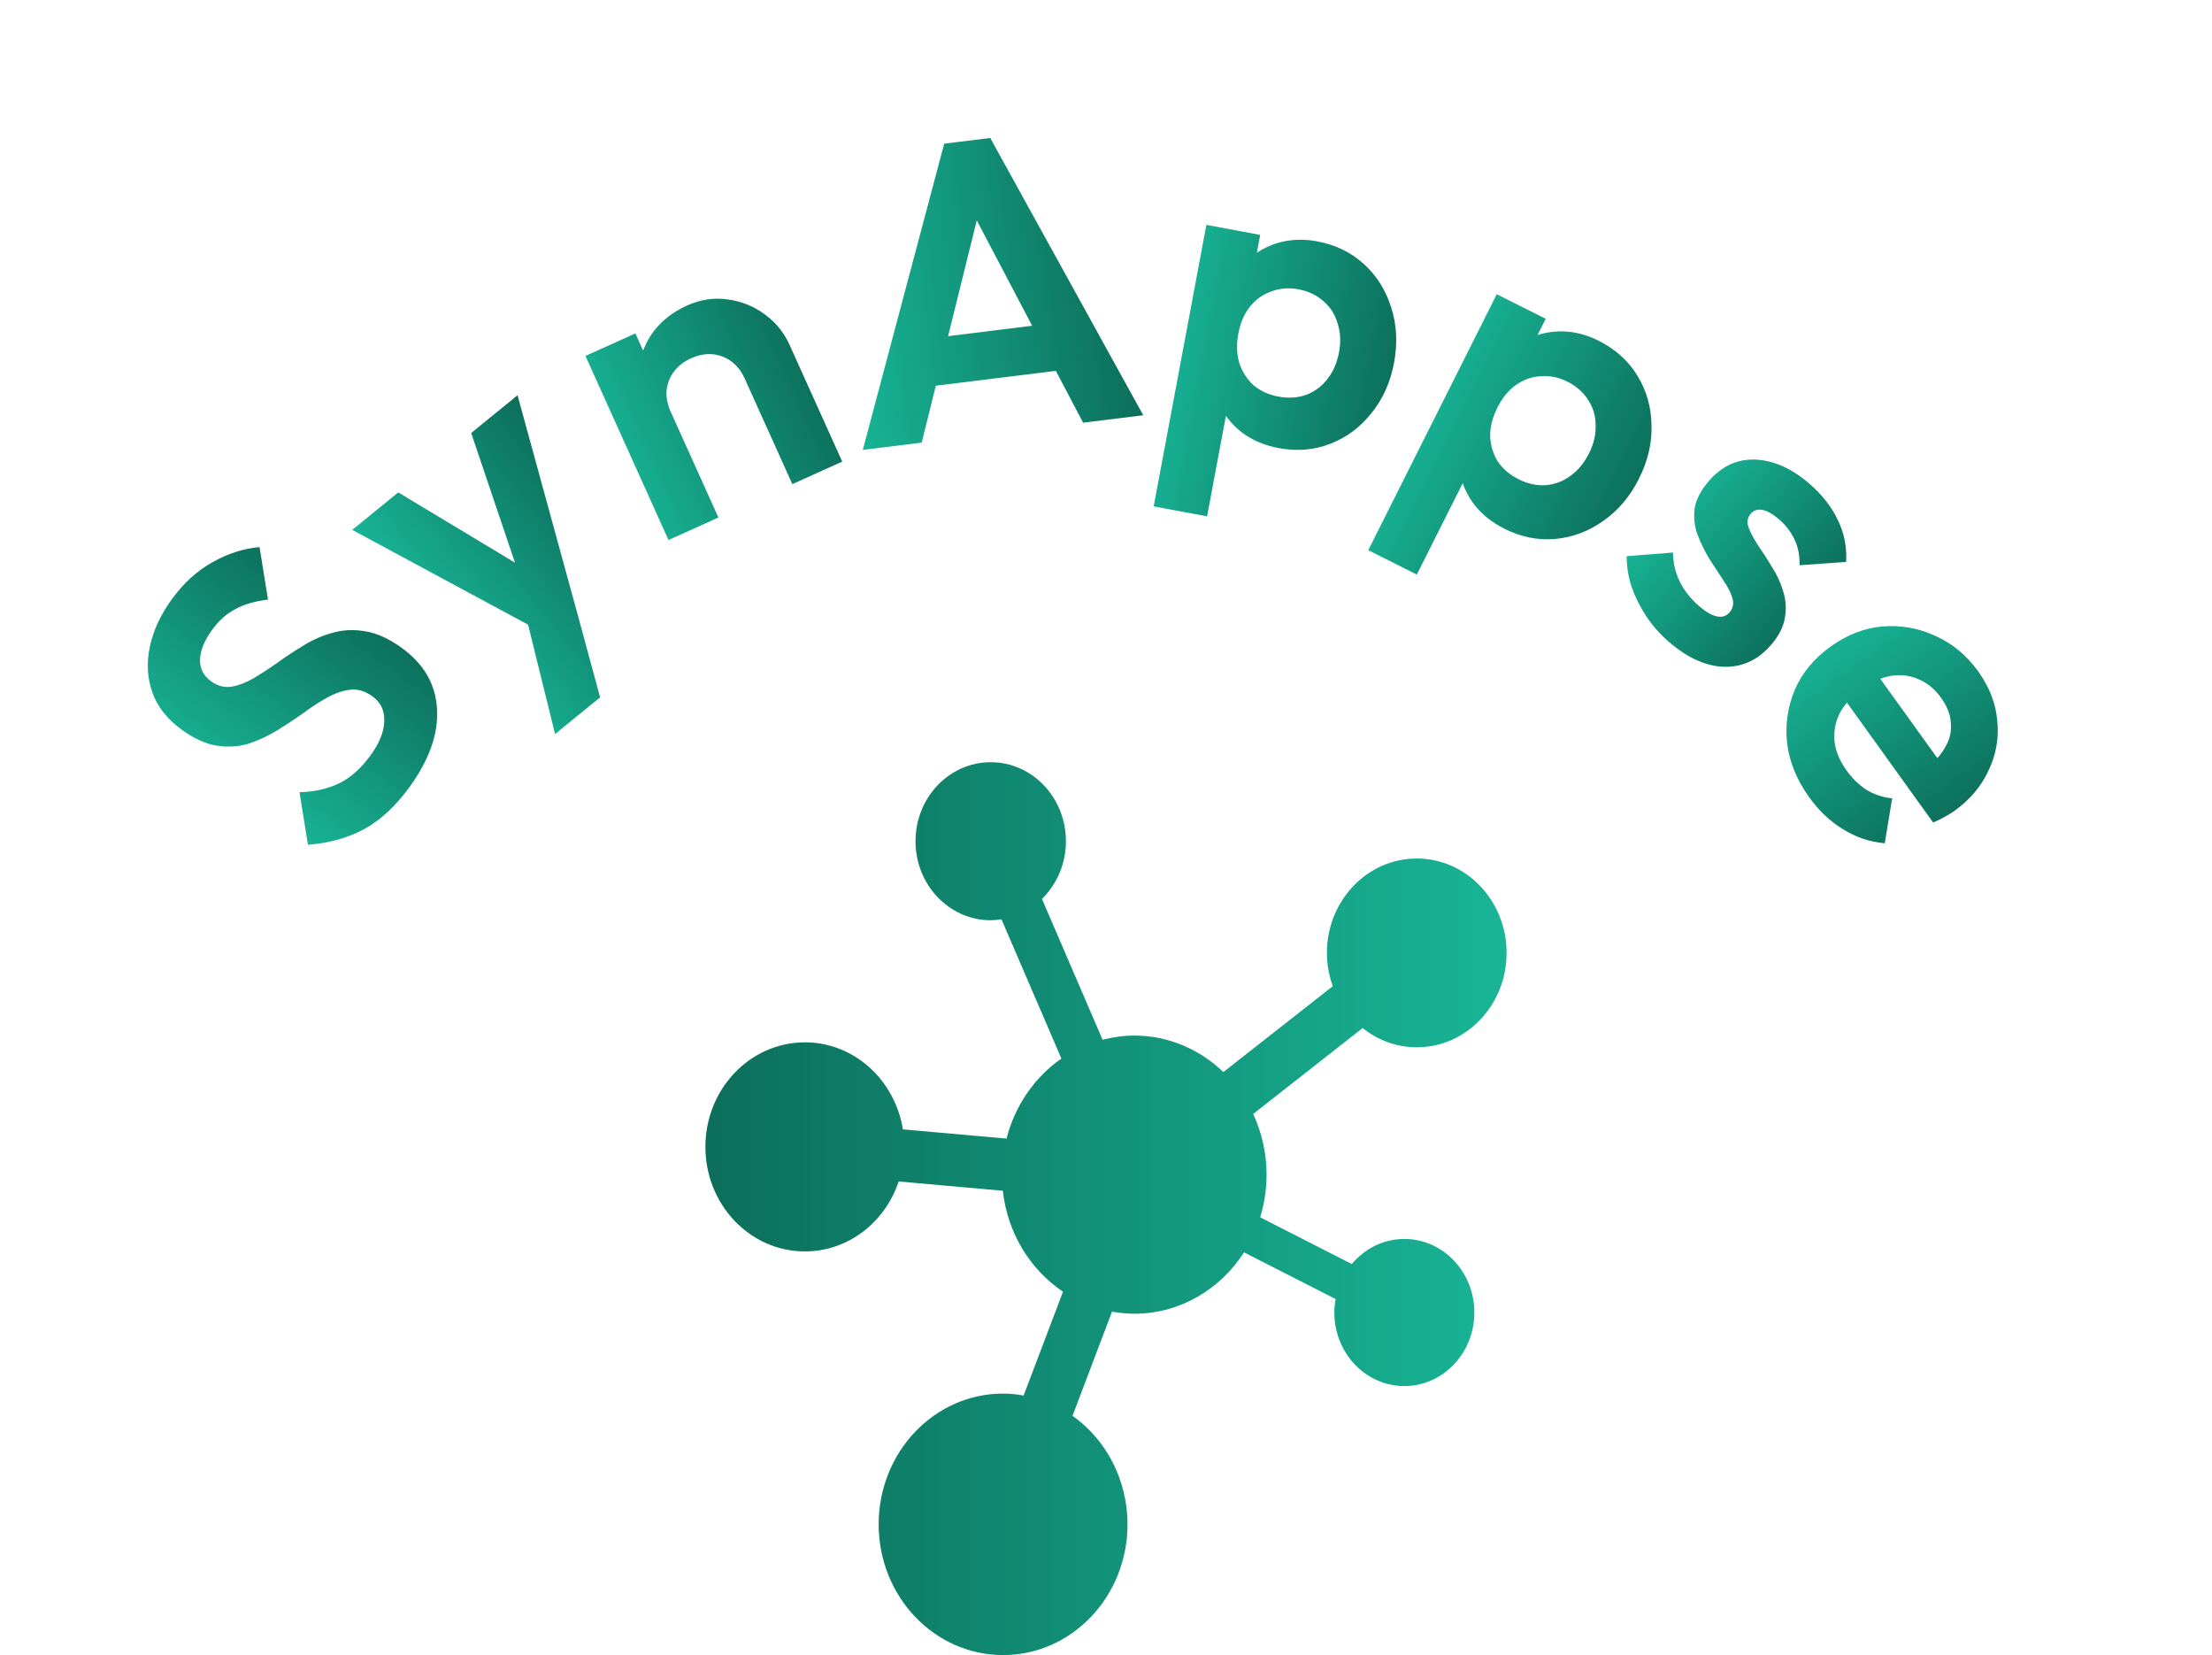<svg width="508" height="380" viewBox="0 0 508 380" fill="none" xmlns="http://www.w3.org/2000/svg">
<path d="M325.37 240.459C336.763 240.459 346 230.756 346 218.783C346 206.815 336.763 197.111 325.37 197.111C313.976 197.111 304.734 206.815 304.734 218.783C304.734 221.474 305.226 224.044 306.081 226.422L280.956 246.143C275.551 240.954 268.379 237.764 260.484 237.764C257.973 237.764 255.548 238.12 253.215 238.724L239.293 206.395C242.668 203.083 244.795 198.378 244.795 193.144C244.795 183.122 237.064 175 227.522 175C217.987 175 210.253 183.122 210.253 193.144C210.253 203.163 217.987 211.285 227.522 211.285C228.363 211.285 229.185 211.197 229.996 211.076L243.758 243.049C237.648 247.288 233.103 253.791 231.158 261.418L207.354 259.299C205.525 247.96 196.161 239.319 184.847 239.319C172.228 239.319 162 250.066 162 263.32C162 276.577 172.228 287.324 184.847 287.324C194.814 287.324 203.266 280.612 206.391 271.265L230.305 273.393C231.377 283.141 236.623 291.532 244.123 296.579L239.439 308.918L235.082 320.406C233.546 320.136 231.975 319.964 230.368 319.964C214.58 319.964 201.792 333.4 201.792 349.978C201.792 366.562 214.58 380 230.368 380C246.146 380 258.941 366.562 258.941 349.978C258.941 339.607 253.928 330.464 246.313 325.067L250.718 313.446L255.384 301.146C257.047 301.442 258.74 301.629 260.484 301.629C270.982 301.629 280.242 296.038 285.701 287.535L306.725 298.258C306.55 299.263 306.439 300.294 306.439 301.35C306.439 310.677 313.641 318.236 322.518 318.236C331.395 318.236 338.592 310.677 338.592 301.35C338.592 292.019 331.395 284.461 322.518 284.461C317.699 284.461 313.391 286.698 310.449 290.221L289.41 279.489C290.355 276.404 290.877 273.114 290.877 269.695C290.877 264.691 289.75 259.974 287.803 255.759L312.93 236.041C316.39 238.802 320.691 240.459 325.37 240.459Z" fill="url(#paint0_linear_2228_31)"/>
<path d="M94.093 180.643C90.905 185.051 87.415 188.293 83.623 190.369C79.869 192.392 75.569 193.587 70.723 193.953L68.786 181.889C72.075 181.819 75.084 181.152 77.815 179.889C80.493 178.588 82.939 176.407 85.152 173.348C87.14 170.599 88.171 168.027 88.244 165.632C88.356 163.185 87.452 161.267 85.533 159.88C83.874 158.679 82.188 158.171 80.475 158.354C78.763 158.538 76.981 159.145 75.13 160.175C73.317 161.154 71.449 162.371 69.529 163.825C67.594 165.19 65.562 166.525 63.434 167.829C61.343 169.081 59.165 170.073 56.899 170.803C54.618 171.445 52.233 171.576 49.743 171.196C47.201 170.78 44.53 169.559 41.73 167.533C38.411 165.133 36.166 162.285 34.995 158.99C33.824 155.694 33.629 152.196 34.41 148.496C35.19 144.795 36.856 141.182 39.406 137.655C42.107 133.922 45.245 131.057 48.82 129.062C52.396 127.067 55.992 125.916 59.61 125.61L61.548 137.675C58.622 138.007 56.125 138.729 54.058 139.84C52.028 140.899 50.244 142.492 48.706 144.618C46.943 147.056 46.022 149.312 45.943 151.387C45.864 153.463 46.706 155.138 48.469 156.413C49.973 157.501 51.529 157.915 53.138 157.657C54.746 157.399 56.431 156.761 58.193 155.745C59.993 154.677 61.86 153.46 63.795 152.095C65.767 150.679 67.799 149.344 69.889 148.092C72.018 146.787 74.248 145.833 76.58 145.23C78.95 144.574 81.458 144.492 84.103 144.984C86.697 145.438 89.42 146.697 92.272 148.76C97.355 152.435 100.054 157.112 100.37 162.791C100.686 168.469 98.594 174.42 94.093 180.643Z" fill="url(#paint1_linear_2228_31)"/>
<path d="M125.446 145.671L80.888 121.663L91.459 113.055L123.984 132.625L120.41 135.534L108.208 99.416L118.853 90.748L132.369 140.034L125.446 145.671ZM127.473 168.533L119.564 136.471L132.369 140.034L137.82 160.108L127.473 168.533Z" fill="url(#paint2_linear_2228_31)"/>
<path d="M181.962 111.155L171.025 86.916C169.893 84.408 168.184 82.721 165.898 81.857C163.612 80.993 161.215 81.126 158.707 82.258C157.073 82.995 155.773 84.003 154.805 85.282C153.838 86.561 153.265 88.014 153.085 89.639C152.964 91.239 153.286 92.884 154.049 94.576L148.56 94.315C147.059 90.989 146.456 87.786 146.751 84.704C147.077 81.537 148.179 78.688 150.056 76.156C151.991 73.598 154.562 71.595 157.771 70.147C160.863 68.752 163.989 68.289 167.15 68.759C170.284 69.17 173.118 70.314 175.65 72.191C178.155 74.009 180.053 76.347 181.343 79.206L193.425 105.982L181.962 111.155ZM153.523 123.987L134.452 81.723L145.915 76.55L164.986 118.815L153.523 123.987Z" fill="url(#paint3_linear_2228_31)"/>
<path d="M198.148 103.293L216.842 32.985L227.418 31.679L262.555 95.342L248.74 97.047L221.183 44.637L225.947 44.049L211.678 101.623L198.148 103.293ZM210.899 89.048L209.558 78.186L245.572 73.74L246.913 84.601L210.899 89.048Z" fill="url(#paint4_linear_2228_31)"/>
<path d="M293.629 102.878C290.358 102.266 287.525 101.051 285.13 99.236C282.747 97.357 280.988 95.106 279.851 92.484C278.714 89.862 278.365 87.03 278.805 83.987L281.827 67.851C282.518 64.855 283.868 62.341 285.876 60.308C287.96 58.224 290.42 56.731 293.259 55.83C296.16 54.941 299.246 54.803 302.517 55.415C306.732 56.205 310.312 57.949 313.257 60.65C316.203 63.35 318.283 66.669 319.499 70.609C320.777 74.559 320.993 78.799 320.145 83.329C319.308 87.795 317.579 91.638 314.958 94.859C312.399 98.091 309.258 100.433 305.535 101.885C301.813 103.336 297.844 103.667 293.629 102.878ZM264.948 116.26L277.052 51.623L289.413 53.938L287.169 65.922L283.026 76.573L282.94 87.984L277.215 118.557L264.948 116.26ZM293.597 91.054C295.862 91.478 297.969 91.352 299.919 90.675C301.88 89.936 303.504 88.742 304.789 87.095C306.149 85.396 307.059 83.32 307.518 80.867C307.966 78.476 307.857 76.275 307.192 74.262C306.602 72.198 305.52 70.498 303.948 69.161C302.386 67.762 300.474 66.85 298.209 66.426C296.007 66.014 293.925 66.178 291.964 66.917C290.014 67.594 288.359 68.782 286.999 70.48C285.714 72.128 284.848 74.147 284.4 76.537C283.94 78.991 284.006 81.249 284.596 83.313C285.261 85.326 286.342 87.026 287.841 88.414C289.414 89.75 291.332 90.63 293.597 91.054Z" fill="url(#paint5_linear_2228_31)"/>
<path d="M345.493 121.394C342.519 119.901 340.132 117.95 338.333 115.543C336.563 113.078 335.495 110.429 335.127 107.595C334.76 104.761 335.209 101.942 336.473 99.139L343.84 84.469C345.333 81.782 347.326 79.739 349.819 78.341C352.397 76.914 355.175 76.16 358.152 76.08C361.186 76.028 364.19 76.749 367.164 78.242C370.996 80.166 373.953 82.833 376.037 86.243C378.12 89.653 379.201 93.418 379.28 97.54C379.416 101.69 378.449 105.825 376.382 109.942C374.342 114.003 371.618 117.218 368.207 119.588C364.855 121.986 361.189 123.368 357.209 123.733C353.23 124.098 349.325 123.319 345.493 121.394ZM314.229 126.32L343.741 67.554L354.98 73.198L349.508 84.093L342.58 93.183L339.341 104.125L325.382 131.921L314.229 126.32ZM348.733 110.023C350.792 111.057 352.852 111.518 354.913 111.408C357.002 111.239 358.893 110.542 360.583 109.314C362.36 108.058 363.809 106.314 364.929 104.084C366.02 101.91 366.525 99.764 366.443 97.646C366.446 95.5 365.877 93.567 364.736 91.847C363.622 90.071 362.036 88.666 359.977 87.632C357.976 86.626 355.93 86.208 353.84 86.376C351.779 86.487 349.86 87.17 348.084 88.427C346.393 89.654 345.002 91.355 343.91 93.528C342.79 95.759 342.228 97.947 342.224 100.094C342.307 102.212 342.876 104.145 343.932 105.893C345.073 107.612 346.674 108.989 348.733 110.023Z" fill="url(#paint6_linear_2228_31)"/>
<path d="M383.247 147.35C381.262 145.634 379.531 143.672 378.055 141.465C376.627 139.301 375.511 137.068 374.709 134.766C373.948 132.417 373.573 130.062 373.582 127.702L384.207 126.861C384.246 129.263 384.771 131.494 385.783 133.553C386.794 135.612 388.269 137.478 390.205 139.153C391.755 140.492 393.105 141.278 394.257 141.512C395.456 141.788 396.433 141.49 397.186 140.619C398.023 139.65 398.236 138.523 397.825 137.237C397.462 135.993 396.75 134.616 395.687 133.105C394.666 131.546 393.594 129.899 392.469 128.166C391.435 126.426 390.554 124.607 389.826 122.709C389.14 120.763 388.927 118.759 389.185 116.698C389.534 114.631 390.629 112.532 392.471 110.402C394.396 108.175 396.603 106.698 399.091 105.973C401.627 105.289 404.31 105.366 407.139 106.204C409.968 107.042 412.762 108.654 415.522 111.04C418.427 113.551 420.602 116.319 422.047 119.345C423.541 122.413 424.183 125.633 423.975 129.006L413.278 129.784C413.342 127.556 412.948 125.565 412.095 123.812C411.29 122.101 410.112 120.576 408.563 119.237C407.159 118.023 405.881 117.299 404.73 117.065C403.627 116.873 402.741 117.165 402.071 117.939C401.318 118.811 401.143 119.844 401.548 121.04C402.001 122.278 402.738 123.676 403.759 125.235C404.821 126.746 405.87 128.371 406.904 130.111C408.028 131.844 408.888 133.687 409.484 135.641C410.128 137.636 410.276 139.667 409.927 141.734C409.627 143.843 408.556 145.963 406.714 148.093C403.742 151.531 400.143 153.199 395.916 153.098C391.731 152.949 387.508 151.033 383.247 147.35Z" fill="url(#paint7_linear_2228_31)"/>
<path d="M415.469 183.019C412.639 179.063 410.959 174.954 410.427 170.691C409.948 166.391 410.54 162.269 412.204 158.325C413.905 154.433 416.655 151.127 420.455 148.409C424.203 145.728 428.148 144.204 432.292 143.836C436.525 143.483 440.58 144.202 444.458 145.992C448.387 147.745 451.674 150.47 454.318 154.165C456.924 157.809 458.382 161.606 458.69 165.556C459.087 169.522 458.412 173.309 456.667 176.919C455.01 180.543 452.386 183.64 448.795 186.209C448.118 186.693 447.378 187.144 446.575 187.561C445.861 187.993 444.987 188.421 443.953 188.846L421.198 157.202L428.85 151.729L448.198 178.61L442.036 176.762C444.2 175.056 445.776 173.299 446.764 171.491C447.789 169.734 448.208 167.9 448.021 165.988C447.923 164.091 447.185 162.18 445.807 160.254C444.355 158.224 442.621 156.789 440.604 155.95C438.639 155.073 436.526 154.814 434.264 155.173C432.092 155.547 429.887 156.534 427.649 158.135C425.359 159.774 423.652 161.624 422.531 163.685C421.498 165.762 421.09 167.942 421.308 170.226C421.577 172.472 422.475 174.663 424.002 176.797C425.38 178.723 426.939 180.243 428.681 181.358C430.475 182.435 432.432 183.081 434.553 183.295L432.841 193.608C429.404 193.313 426.189 192.229 423.197 190.357C420.242 188.536 417.666 186.09 415.469 183.019Z" fill="url(#paint8_linear_2228_31)"/>
<defs>
<linearGradient id="paint0_linear_2228_31" x1="162" y1="277.5" x2="346" y2="277.5" gradientUnits="userSpaceOnUse">
<stop stop-color="#0C6E5B"/>
<stop offset="1" stop-color="#18B596"/>
</linearGradient>
<linearGradient id="paint1_linear_2228_31" x1="47.749" y1="179.825" x2="79.066" y2="136.524" gradientUnits="userSpaceOnUse">
<stop stop-color="#18B596"/>
<stop offset="1" stop-color="#0C6E5B"/>
</linearGradient>
<linearGradient id="paint2_linear_2228_31" x1="86.163" y1="129.357" x2="124.763" y2="97.925" gradientUnits="userSpaceOnUse">
<stop stop-color="#18B596"/>
<stop offset="1" stop-color="#0C6E5B"/>
</linearGradient>
<linearGradient id="paint3_linear_2228_31" x1="133.201" y1="92.487" x2="181.243" y2="70.809" gradientUnits="userSpaceOnUse">
<stop stop-color="#18B596"/>
<stop offset="1" stop-color="#0C6E5B"/>
</linearGradient>
<linearGradient id="paint4_linear_2228_31" x1="191.7" y1="66.737" x2="258.541" y2="58.485" gradientUnits="userSpaceOnUse">
<stop stop-color="#18B596"/>
<stop offset="1" stop-color="#0C6E5B"/>
</linearGradient>
<linearGradient id="paint5_linear_2228_31" x1="269.868" y1="59.736" x2="324.552" y2="69.977" gradientUnits="userSpaceOnUse">
<stop stop-color="#18B596"/>
<stop offset="1" stop-color="#0C6E5B"/>
</linearGradient>
<linearGradient id="paint6_linear_2228_31" x1="334.593" y1="73.363" x2="384.311" y2="98.331" gradientUnits="userSpaceOnUse">
<stop stop-color="#18B596"/>
<stop offset="1" stop-color="#0C6E5B"/>
</linearGradient>
<linearGradient id="paint7_linear_2228_31" x1="391.912" y1="104.443" x2="423.479" y2="131.73" gradientUnits="userSpaceOnUse">
<stop stop-color="#18B596"/>
<stop offset="1" stop-color="#0C6E5B"/>
</linearGradient>
<linearGradient id="paint8_linear_2228_31" x1="430.258" y1="138.327" x2="460.072" y2="180.004" gradientUnits="userSpaceOnUse">
<stop stop-color="#18B596"/>
<stop offset="1" stop-color="#0C6E5B"/>
</linearGradient>
</defs>
</svg>
